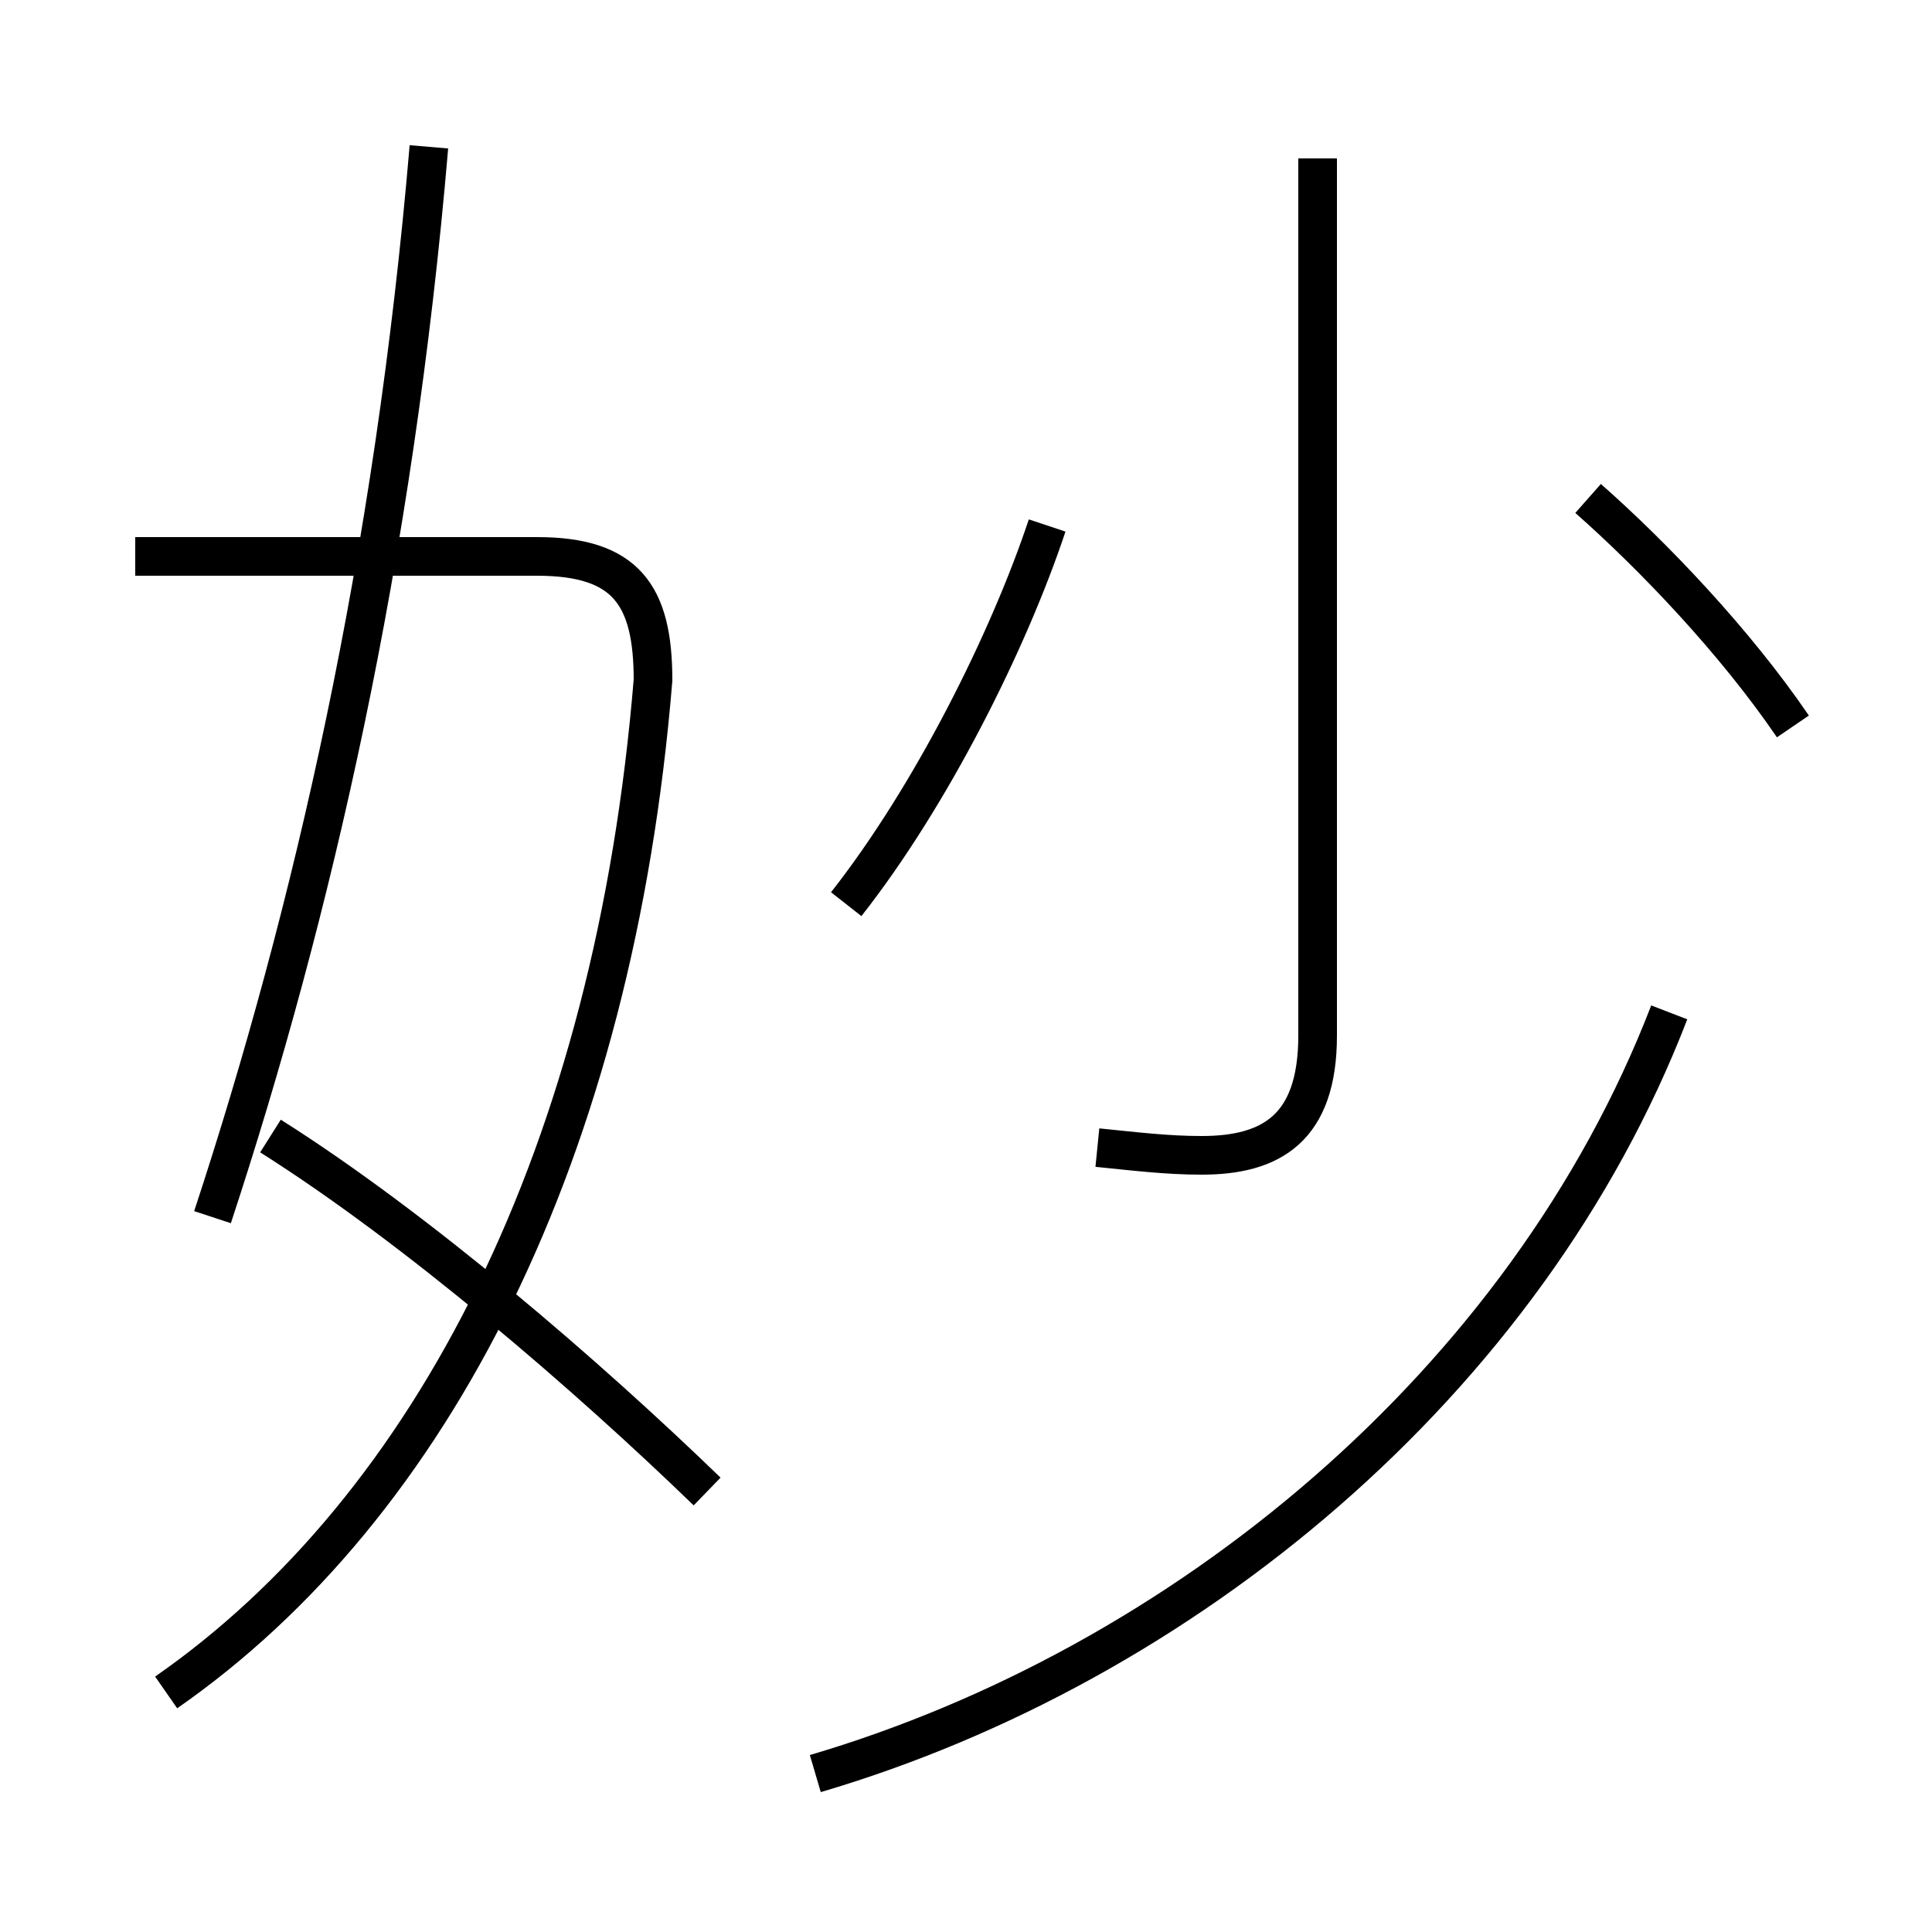 <?xml version='1.0' encoding='utf8'?>
<svg viewBox="0.0 -6.0 50.0 50.0" version="1.1" xmlns="http://www.w3.org/2000/svg">
<rect x="0.0" y="-6.0" width="50.0" height="50.0" fill="#808080" stroke="none"/>
<rect x="-1000" y="-1000" width="2000" height="2000" stroke="white" fill="white"/>
<g style="fill:white;stroke:#000000;  stroke-width:1">
<path d="M 21.1 1.9 C 30.6 -0.9 39.5 -8.2 43.2 -17.8 M 18.3 -5.4 C 15.2 -8.4 10.8 -12.2 7.0 -14.6 M 4.3 -0.2 C 11.2 -5.0 15.9 -14.2 16.9 -26.4 C 16.9 -28.6 16.2 -29.6 13.9 -29.6 L 3.5 -29.6 M 5.5 -12.5 C 8.1 -20.4 10.2 -29.6 11.1 -40.2 M 21.9 -20.6 C 24.1 -23.4 26.1 -27.4 27.1 -30.4 M 28.4 -14.3 C 29.4 -14.2 30.2 -14.1 31.1 -14.1 C 32.9 -14.1 34.1 -14.8 34.1 -17.2 L 34.1 -39.9 M 46.4 -25.2 C 44.9 -27.4 42.8 -29.6 41.1 -31.1" transform="translate(0.0, 38.0)" />
</g>
</svg>